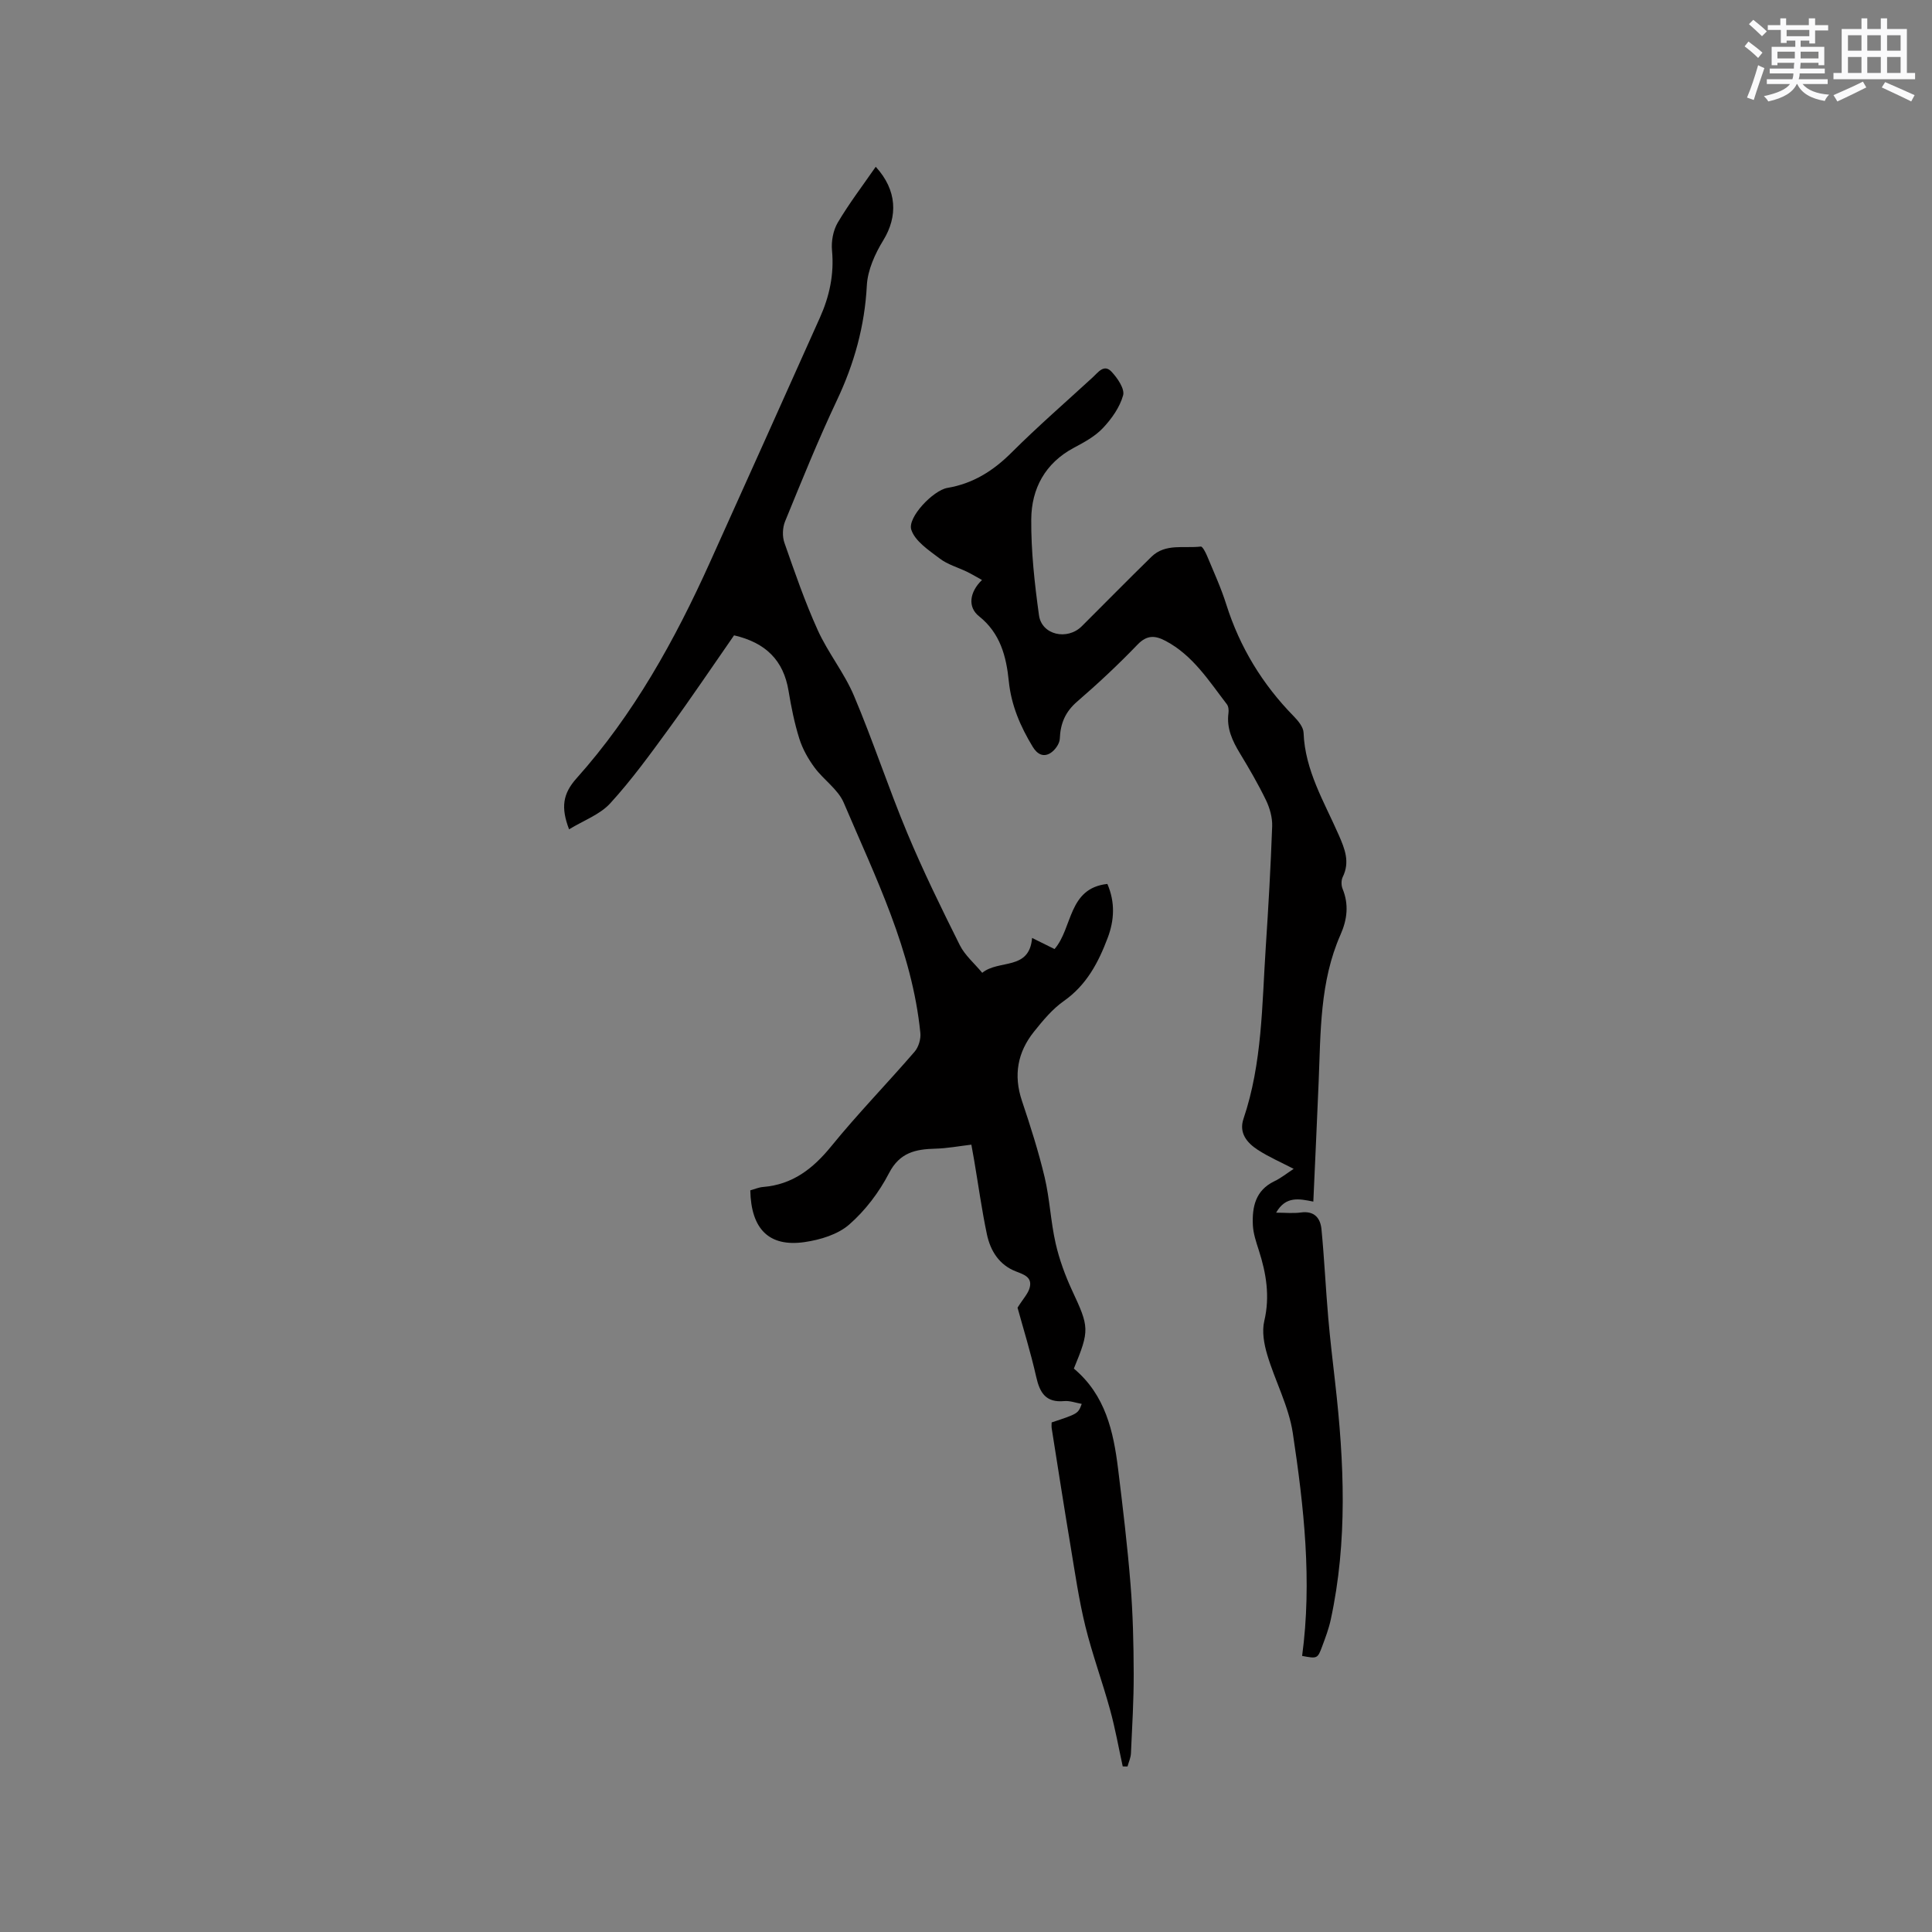 <svg enable-background="new 0 0 400 400" viewBox="0 0 400 400" xmlns="http://www.w3.org/2000/svg"><rect x="0" y="0" width="400" height="400" fill="#808080" stroke="none"/><path d="m222.33 283.35c6.54 5.48 8.2 13 9.16 20.78.98 7.98 1.94 15.96 2.58 23.97.49 6.1.63 12.25.65 18.38.02 5.51-.32 11.02-.57 16.52-.04.92-.46 1.82-.71 2.73-.33 0-.66-.01-.99-.01-.86-3.93-1.56-7.9-2.63-11.77-1.59-5.79-3.68-11.44-5.11-17.26-1.33-5.43-2.13-10.99-3.05-16.52-1.36-8.15-2.63-16.31-3.92-24.47-.06-.4-.01-.82-.01-1.2 5.48-1.82 5.48-1.82 6.23-3.84-1.25-.22-2.47-.69-3.64-.58-3.78.35-5.04-1.7-5.78-5-1.16-5.14-2.73-10.18-3.87-14.34 1.16-1.86 2.2-2.91 2.52-4.16.55-2.15-1.18-2.7-2.84-3.34-3.48-1.34-5.29-4.26-6.02-7.68-1.07-5.07-1.77-10.22-2.64-15.33-.23-1.33-.48-2.66-.58-3.24-2.62.31-5.03.77-7.45.83-4.09.11-7.38.77-9.6 5.07-2.04 3.94-4.9 7.72-8.23 10.63-2.36 2.07-6.01 3.17-9.24 3.64-7.36 1.07-11.09-2.68-11.25-10.71.85-.23 1.74-.63 2.65-.7 6.12-.5 10.34-3.79 14.13-8.45 5.48-6.74 11.56-12.98 17.24-19.56.82-.95 1.32-2.62 1.19-3.87-1.7-17.06-9.29-32.22-15.86-47.67-1.18-2.78-4.17-4.74-6.04-7.28-1.33-1.8-2.49-3.86-3.16-5.99-1.01-3.22-1.68-6.57-2.23-9.9-1.04-6.28-4.68-9.96-11.28-11.49-4.42 6.35-8.84 12.93-13.5 19.33-3.86 5.29-7.73 10.63-12.14 15.45-2.13 2.33-5.5 3.54-8.52 5.38-1.73-4.53-1.3-7.37 1.54-10.55 11.83-13.23 20.35-28.6 27.61-44.69 7.62-16.88 15.21-33.78 22.78-50.69 1.98-4.41 2.97-8.97 2.51-13.9-.18-1.89.23-4.15 1.18-5.77 2.35-3.97 5.16-7.66 7.87-11.57 4.45 4.85 4.59 10.28 1.57 15.21-1.71 2.79-3.24 6.16-3.41 9.35-.44 8.41-2.6 16.17-6.18 23.75-3.89 8.23-7.3 16.68-10.75 25.11-.53 1.3-.6 3.12-.13 4.44 2.13 6.09 4.24 12.22 6.9 18.09 2.13 4.7 5.5 8.84 7.5 13.58 3.95 9.34 7.11 19.02 11.02 28.39 3.29 7.88 7.06 15.57 10.88 23.22 1.05 2.11 3.01 3.76 4.65 5.74 3.46-2.82 9.77-.4 10.32-7.22 1.78.88 3.15 1.56 4.65 2.3 3.78-4.35 2.77-12.6 10.94-13.48 1.63 3.78 1.45 7.49.07 11.15-1.92 5.1-4.37 9.77-9.07 13.08-2.38 1.67-4.34 4.04-6.18 6.34-3.42 4.26-4.29 9.02-2.51 14.33 1.75 5.21 3.43 10.48 4.7 15.82 1.06 4.48 1.25 9.17 2.27 13.66.76 3.35 1.97 6.66 3.42 9.79 3.54 7.6 3.66 8.18.36 16.17z" fill="#010000"/><path d="m267.84 242c-2.65-1.38-5.18-2.47-7.45-3.95-2.21-1.44-3.93-3.48-2.94-6.41 3.9-11.53 3.82-23.57 4.61-35.5.55-8.35 1.03-16.72 1.33-25.08.06-1.78-.49-3.74-1.27-5.37-1.61-3.33-3.48-6.54-5.4-9.71-1.57-2.59-2.8-5.2-2.38-8.34.08-.59.01-1.39-.33-1.83-3.73-4.85-7.03-10.13-12.69-13.12-2.16-1.14-3.85-1.27-5.82.78-3.96 4.12-8.15 8.04-12.48 11.78-2.47 2.13-3.48 4.54-3.6 7.71-.04 1.04-1.03 2.41-1.98 2.98-1.4.84-2.66.27-3.63-1.33-2.56-4.22-4.45-8.6-4.95-13.59-.52-5.13-1.76-9.93-6.17-13.44-2.38-1.89-1.97-5 .62-7.5-1.07-.59-2.05-1.18-3.07-1.68-1.9-.93-4.05-1.51-5.69-2.77-2.25-1.71-5.11-3.58-5.88-5.97-.82-2.54 4.54-8.14 7.46-8.64 5.34-.9 9.51-3.54 13.31-7.33 5.4-5.39 11.17-10.4 16.79-15.56 1.12-1.02 2.34-2.84 3.9-1.17 1.23 1.31 2.76 3.54 2.4 4.88-.68 2.47-2.37 4.86-4.18 6.78-1.63 1.73-3.88 2.95-6.02 4.09-5.96 3.18-8.77 8.47-8.82 14.8-.05 6.62.69 13.29 1.6 19.87.56 4.09 5.86 5.27 8.87 2.27 4.81-4.79 9.56-9.63 14.41-14.37 2.89-2.83 6.76-1.71 10.22-2.12.36-.04 1 1.21 1.31 1.95 1.38 3.32 2.89 6.61 3.97 10.04 2.8 8.85 7.47 16.51 13.95 23.13.92.94 2.01 2.25 2.05 3.42.29 7.82 4.28 14.33 7.28 21.17 1.27 2.91 2.36 5.59.82 8.72-.32.66-.31 1.71-.03 2.41 1.34 3.26.97 6.36-.41 9.49-4.32 9.76-4.11 20.21-4.54 30.56-.34 8.14-.72 16.28-1.1 24.73-2.95-.6-5.73-1.19-7.7 2.29 1.9 0 3.55.18 5.14-.04 2.8-.38 4.03 1.19 4.25 3.5.59 6.1.87 12.22 1.4 18.32.39 4.51.93 9 1.44 13.5 1.86 16.38 2.6 32.74-.93 49.01-.4 1.85-1.08 3.65-1.74 5.43-.98 2.65-1.03 2.64-4.18 2.05 2.09-15.49.37-30.88-1.93-46.15-.84-5.55-3.68-10.77-5.3-16.23-.66-2.21-1.12-4.81-.6-6.98 1.2-5.1.4-9.85-1.14-14.64-.55-1.7-1.15-3.47-1.23-5.22-.17-3.73.54-7.16 4.42-9.04 1.38-.65 2.62-1.66 4.03-2.58z" fill="#010000"/><g fill="#fafafb"><path d="m361.2 9.6.8-1c.9.7 1.9 1.4 2.9 2.3l-.9 1.1c-1-1-2-1.8-2.8-2.4zm.5 10.6c.9-2.1 1.6-4.3 2.3-6.7.4.2.8.4 1.3.6-.7 2.1-1.5 4.3-2.2 6.6zm.4-15.2.9-.9c1 .8 2 1.6 2.8 2.4l-1 1c-.9-.9-1.8-1.7-2.7-2.5zm12.5-1.2h1.2v1.4h2.7v1.1h-2.7v2.7h-1.2v-.6h-1.8v1.3h4.9v3.8h-1.2v-.5h-3.7c0 .4-.1.9-.1 1.2h5.1v1h-5.2c0 .5-.1.9-.2 1.2h6v1h-5.2c1.1 1.3 2.9 2 5.5 2.2-.4.4-.7.8-.9 1.3-2.9-.5-4.8-1.6-5.7-3.5h-.1c-.8 1.7-2.7 2.9-5.9 3.6-.2-.4-.6-.8-.9-1.1 2.8-.6 4.6-1.4 5.4-2.5h-4.8v-1h5.3c.1-.3.2-.7.2-1.2h-4.9v-1h5c0-.4 0-.8.1-1.2h-3.5v.5h-1.2v-3.8h4.9v-1.3h-1.8v.5h-1.2v-2.7h-2.7v-1h2.6v-1.4h1.2v1.4h4.7v-1.4zm-6.6 8.3h3.6c0-.4 0-.9 0-1.4h-3.6zm1.9-4.6h4.7v-1.3h-4.7zm6.6 3.2h-3.7v1.4h3.7z"/><path d="m385.3 3.8h1.3v2.2h2.8v-2.2h1.3v2.2h4.1v9.1h1.7v1.3h-16.9v-1.3h1.7v-9.1h4.1v-2.2zm.4 13.1.7 1.2c-1.8.9-3.8 1.9-6 2.9-.2-.4-.5-.8-.8-1.3 2.3-1 4.3-1.9 6.1-2.8zm-3.1-6.4h2.8v-3.2h-2.8zm0 4.6h2.8v-3.3h-2.8zm4-4.6h2.8v-3.2h-2.8zm0 4.6h2.8v-3.3h-2.8zm3.7 1.9c2.1.9 4.1 1.8 6.1 2.7l-.7 1.3c-2.2-1.1-4.2-2-6.1-2.9zm3.2-9.7h-2.8v3.2h2.8zm-2.8 7.8h2.8v-3.3h-2.8z"/></g></svg>